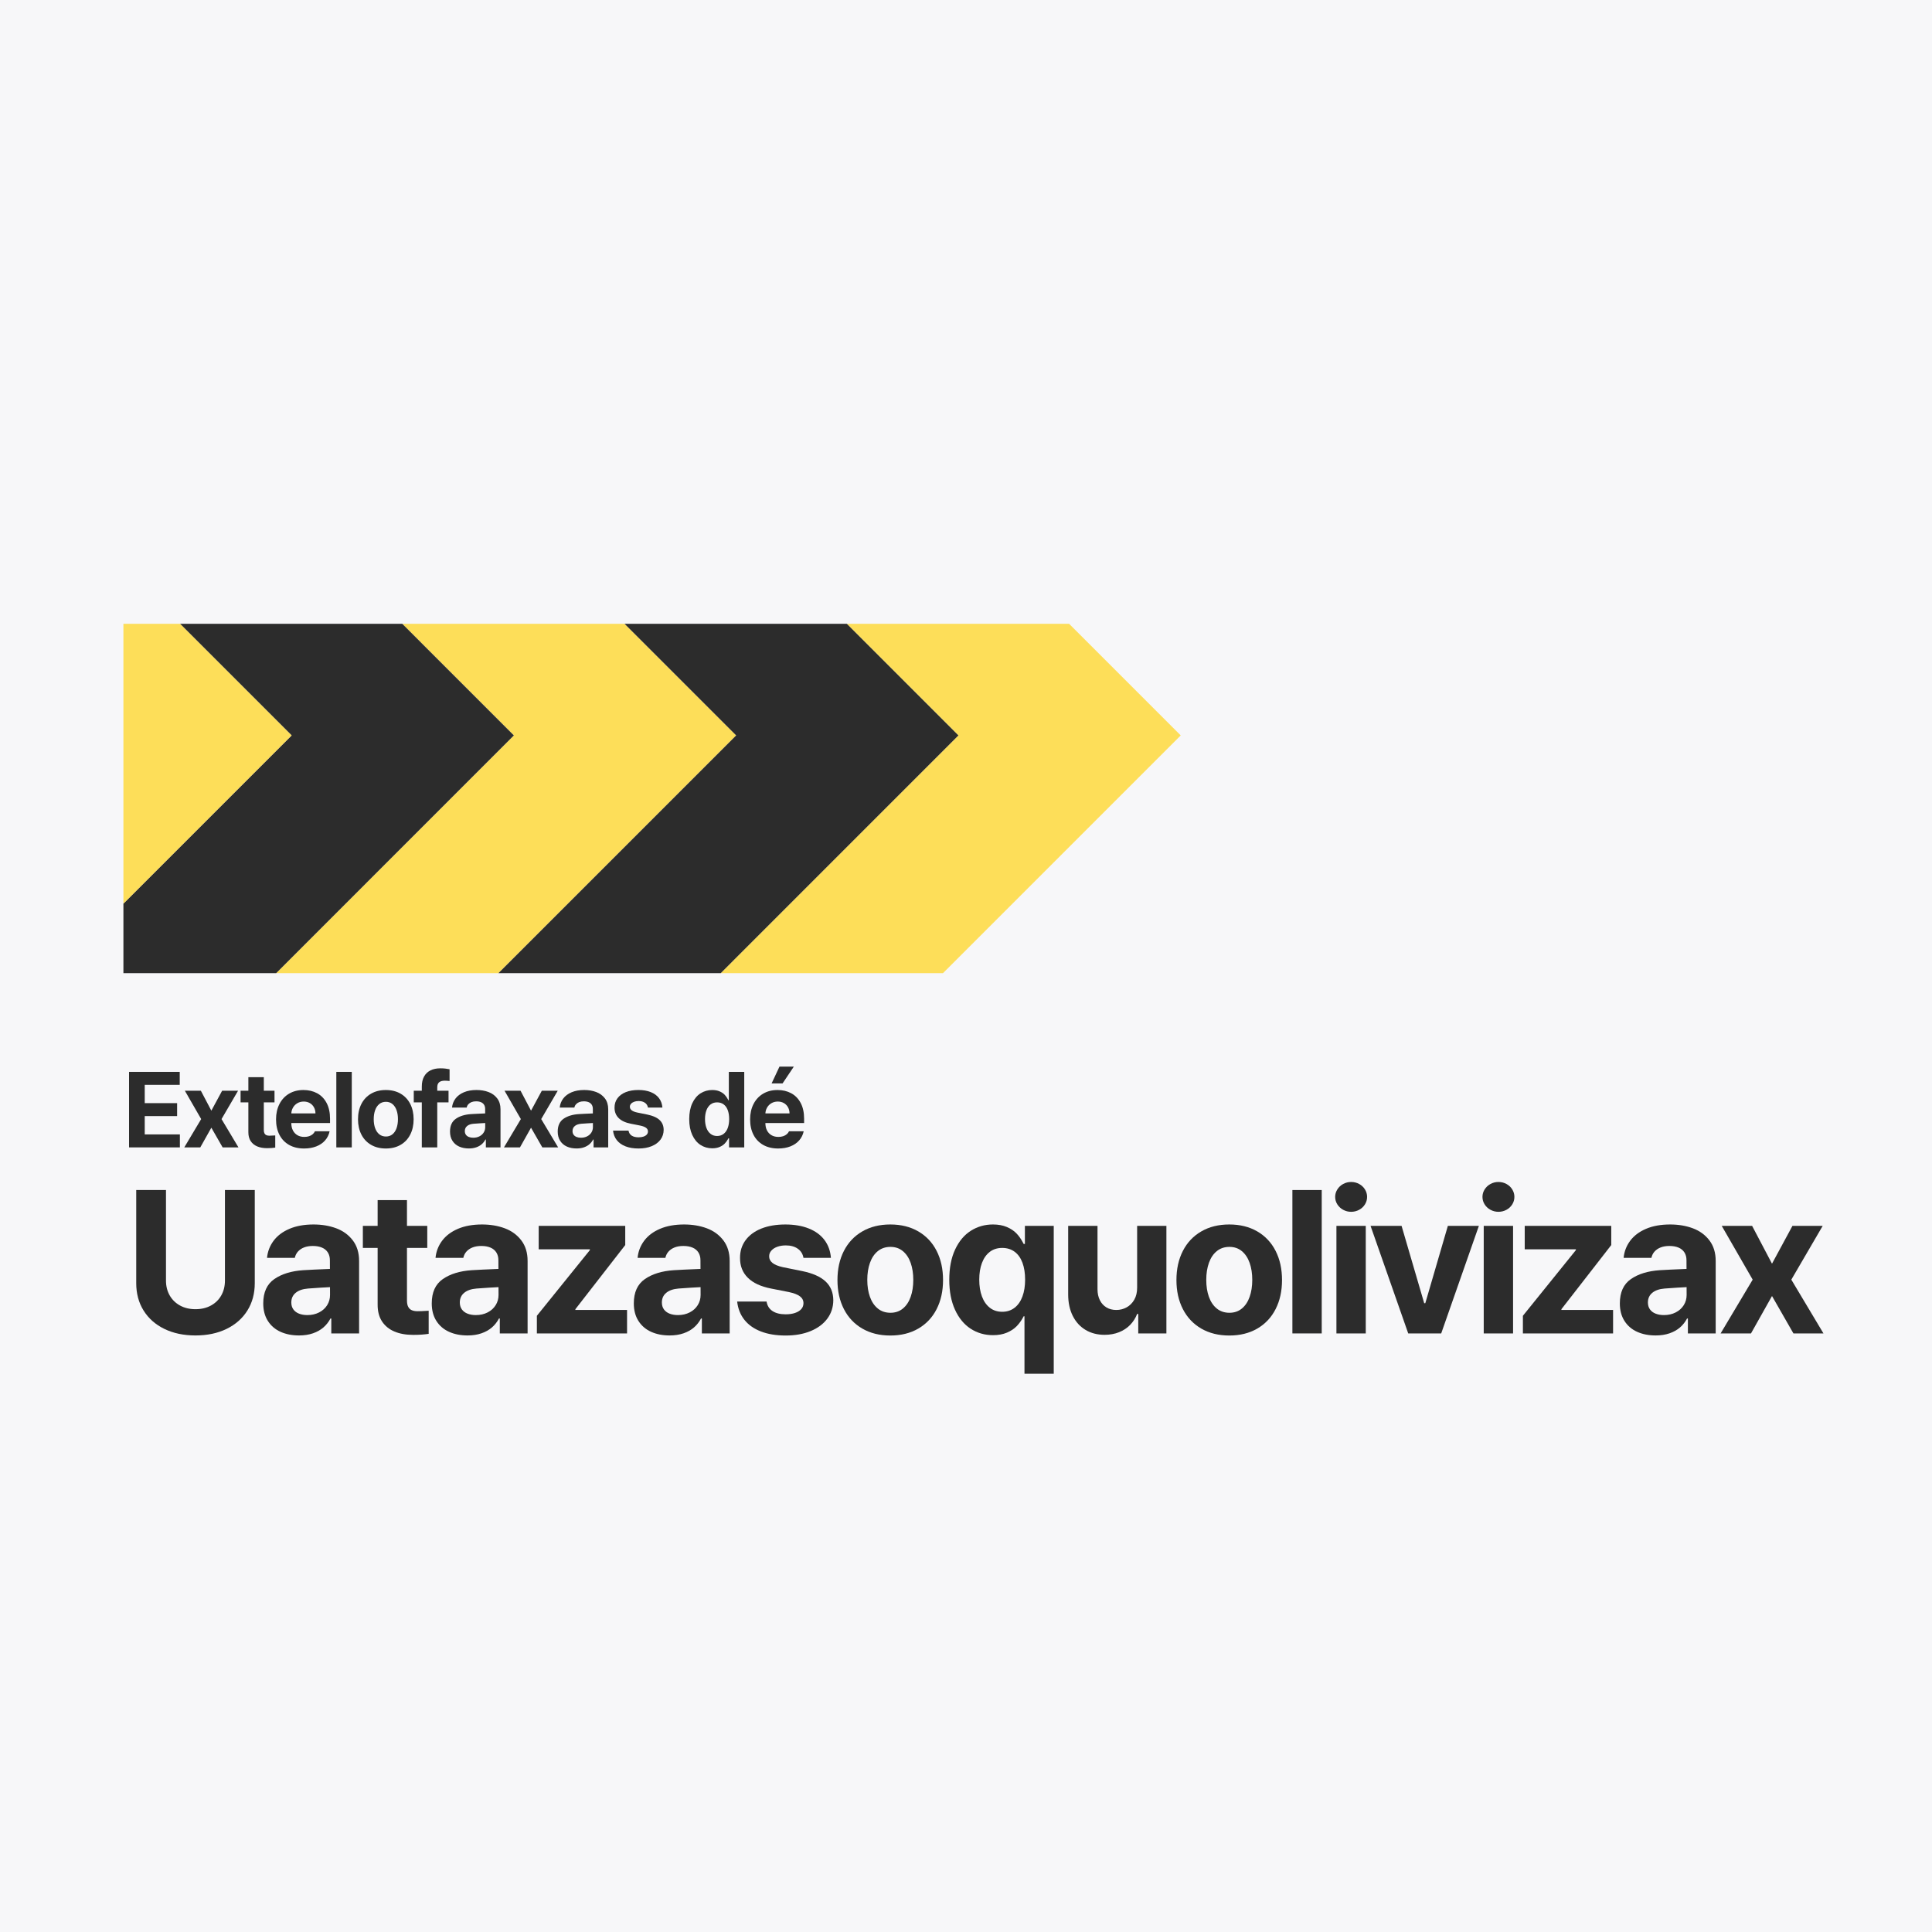 <?xml version="1.0" encoding="UTF-8"?>
<svg id="a" data-name="레이어 1" xmlns="http://www.w3.org/2000/svg" width="500" height="500" viewBox="0 0 500 500">
  <rect width="500" height="500" fill="#f7f7f9"/>
  <g>
    <g>
      <path d="m65.934,307.978v24.1c0,2.683-.638,5.044-1.911,7.085-1.275,2.042-3.072,3.628-5.392,4.757-2.319,1.13-5.001,1.694-8.045,1.694s-5.727-.564-8.046-1.694c-2.319-1.129-4.113-2.715-5.382-4.757-1.269-2.041-1.902-4.402-1.902-7.085v-24.1h7.701v23.447c0,1.426.317,2.697.951,3.814.635,1.118,1.528,1.993,2.682,2.628,1.154.634,2.485.951,3.996.951,1.521,0,2.859-.317,4.014-.951,1.153-.635,2.044-1.51,2.673-2.628.628-1.117.942-2.389.942-3.814v-23.447h7.719Z" fill="#2c2c2c"/>
      <path d="m82.975,333.246c-1.299.079-2.39.154-3.271.227-1.353.108-2.41.475-3.171,1.097s-1.142,1.458-1.142,2.51c0,.7.175,1.295.525,1.784s.84.858,1.468,1.105c.628.248,1.347.372,2.156.372,1.136,0,2.15-.229,3.045-.689.894-.459,1.588-1.084,2.083-1.875.496-.791.743-1.67.743-2.637l-.036-8.987c0-.785-.175-1.456-.525-2.012s-.854-.976-1.513-1.259c-.659-.284-1.453-.427-2.383-.427-.858,0-1.607.124-2.247.372-.641.248-1.169.601-1.586,1.06-.417.46-.691,1.009-.824,1.649h-7.193c.156-1.643.725-3.12,1.703-4.431s2.347-2.34,4.104-3.09c1.758-.748,3.833-1.123,6.225-1.123,2.15,0,4.11.329,5.88.987,1.77.659,3.198,1.701,4.286,3.126,1.087,1.426,1.631,3.201,1.631,5.327v18.755h-7.194v-3.859h-.217c-.472.894-1.078,1.664-1.821,2.311-.743.646-1.646,1.153-2.709,1.521-1.063.368-2.266.553-3.606.553-1.8,0-3.395-.314-4.783-.942-1.39-.628-2.482-1.567-3.28-2.817-.797-1.25-1.195-2.764-1.195-4.539,0-2.875.957-4.975,2.872-6.297,1.914-1.323,4.405-2.087,7.475-2.292.761-.049,1.712-.1,2.854-.154s2.178-.1,3.107-.136c.52-.036.948-.055,1.287-.055l.054,4.711c-.567.024-1.501.076-2.799.154Z" fill="#2c2c2c"/>
      <path d="m110.578,322.963h-16.671v-5.708h16.671v5.708Zm-5.255-12.376v25.966c0,.701.108,1.254.326,1.658.217.405.52.692.906.861.386.169.857.26,1.413.271.544.012,1.534-.03,2.972-.127v5.979c-1.16.182-2.495.272-4.005.272-1.872,0-3.494-.29-4.865-.87s-2.44-1.452-3.207-2.618c-.768-1.166-1.145-2.631-1.133-4.395v-26.999h7.593Z" fill="#2c2c2c"/>
      <path d="m126.584,333.246c-1.299.079-2.39.154-3.271.227-1.353.108-2.41.475-3.171,1.097s-1.142,1.458-1.142,2.51c0,.7.175,1.295.525,1.784s.84.858,1.468,1.105c.628.248,1.347.372,2.156.372,1.136,0,2.15-.229,3.045-.689.894-.459,1.588-1.084,2.083-1.875.496-.791.743-1.67.743-2.637l-.036-8.987c0-.785-.175-1.456-.525-2.012s-.854-.976-1.513-1.259c-.659-.284-1.453-.427-2.383-.427-.858,0-1.607.124-2.247.372-.641.248-1.169.601-1.586,1.06-.417.46-.691,1.009-.824,1.649h-7.193c.156-1.643.725-3.12,1.703-4.431s2.347-2.34,4.104-3.09c1.758-.748,3.833-1.123,6.225-1.123,2.15,0,4.11.329,5.88.987,1.77.659,3.198,1.701,4.286,3.126,1.087,1.426,1.631,3.201,1.631,5.327v18.755h-7.194v-3.859h-.217c-.472.894-1.078,1.664-1.821,2.311-.743.646-1.646,1.153-2.709,1.521-1.063.368-2.266.553-3.606.553-1.8,0-3.395-.314-4.783-.942-1.39-.628-2.482-1.567-3.28-2.817-.797-1.25-1.195-2.764-1.195-4.539,0-2.875.957-4.975,2.872-6.297,1.914-1.323,4.405-2.087,7.475-2.292.761-.049,1.712-.1,2.854-.154s2.178-.1,3.107-.136c.52-.036.948-.055,1.287-.055l.054,4.711c-.567.024-1.501.076-2.799.154Z" fill="#2c2c2c"/>
      <path d="m138.943,340.521l13.717-16.997v-.199h-13.246v-6.07h22.397v4.965l-12.902,16.599v.199h13.373v6.07h-23.339v-4.566Z" fill="#2c2c2c"/>
      <path d="m178.878,333.246c-1.299.079-2.39.154-3.271.227-1.353.108-2.41.475-3.171,1.097s-1.142,1.458-1.142,2.51c0,.7.175,1.295.525,1.784s.84.858,1.468,1.105c.628.248,1.347.372,2.156.372,1.136,0,2.15-.229,3.045-.689.894-.459,1.588-1.084,2.083-1.875.496-.791.743-1.67.743-2.637l-.036-8.987c0-.785-.175-1.456-.525-2.012s-.854-.976-1.513-1.259c-.659-.284-1.453-.427-2.383-.427-.858,0-1.607.124-2.247.372-.641.248-1.169.601-1.586,1.06-.417.46-.691,1.009-.824,1.649h-7.193c.156-1.643.725-3.12,1.703-4.431s2.347-2.34,4.104-3.09c1.758-.748,3.833-1.123,6.225-1.123,2.15,0,4.11.329,5.88.987,1.77.659,3.198,1.701,4.286,3.126,1.087,1.426,1.631,3.201,1.631,5.327v18.755h-7.194v-3.859h-.217c-.472.894-1.078,1.664-1.821,2.311-.743.646-1.646,1.153-2.709,1.521-1.063.368-2.266.553-3.606.553-1.8,0-3.395-.314-4.783-.942-1.39-.628-2.482-1.567-3.28-2.817-.797-1.25-1.195-2.764-1.195-4.539,0-2.875.957-4.975,2.872-6.297,1.914-1.323,4.405-2.087,7.475-2.292.761-.049,1.712-.1,2.854-.154s2.178-.1,3.107-.136c.52-.036.948-.055,1.287-.055l.054,4.711c-.567.024-1.501.076-2.799.154Z" fill="#2c2c2c"/>
      <path d="m206.472,323.171c-.81-.573-1.843-.86-3.099-.86-.821,0-1.559.118-2.211.354s-1.168.57-1.549,1.006c-.381.435-.565.924-.553,1.468-.013.652.266,1.214.833,1.685.568.472,1.48.846,2.736,1.124l5.02,1.015c2.693.556,4.699,1.449,6.016,2.682,1.317,1.232,1.981,2.852,1.994,4.856-.013,1.8-.529,3.389-1.55,4.766s-2.462,2.449-4.321,3.216c-1.86.768-4.011,1.151-6.451,1.151-2.477,0-4.621-.354-6.433-1.061-1.812-.706-3.234-1.715-4.268-3.026-1.033-1.311-1.652-2.878-1.857-4.702h7.61c.182,1.088.698,1.909,1.55,2.465s1.984.833,3.397.833c.918,0,1.725-.117,2.419-.353.694-.236,1.232-.568,1.613-.997.38-.429.57-.939.57-1.531,0-.725-.306-1.316-.915-1.775-.61-.459-1.567-.827-2.872-1.105l-4.603-.906c-2.658-.52-4.663-1.452-6.016-2.8-1.354-1.347-2.024-3.047-2.012-5.101-.013-1.764.465-3.301,1.432-4.611.966-1.311,2.331-2.316,4.095-3.018,1.764-.7,3.83-1.051,6.197-1.051,2.319,0,4.346.348,6.079,1.042s3.087,1.691,4.06,2.99c.972,1.298,1.524,2.835,1.658,4.611h-7.104c-.169-1.003-.658-1.791-1.468-2.365Z" fill="#2c2c2c"/>
      <path d="m223.167,343.838c-2.066-1.196-3.654-2.878-4.766-5.047-1.112-2.168-1.667-4.672-1.667-7.511,0-2.863.555-5.379,1.667-7.547,1.111-2.169,2.699-3.851,4.766-5.047,2.065-1.196,4.481-1.794,7.248-1.794s5.179.598,7.239,1.794c2.059,1.196,3.642,2.878,4.747,5.047,1.105,2.168,1.658,4.684,1.658,7.547,0,2.839-.553,5.343-1.658,7.511-1.105,2.169-2.688,3.851-4.747,5.047-2.061,1.195-4.474,1.794-7.239,1.794s-5.183-.599-7.248-1.794Zm10.5-5.191c.889-.731,1.559-1.74,2.012-3.026.453-1.287.68-2.751.68-4.395s-.227-3.107-.68-4.394c-.453-1.287-1.123-2.299-2.012-3.035-.888-.737-1.96-1.105-3.216-1.105-1.28,0-2.371.365-3.271,1.096-.9.731-1.58,1.743-2.039,3.035-.459,1.293-.688,2.761-.688,4.403,0,1.655.229,3.123.688,4.403s1.139,2.286,2.039,3.018c.899.73,1.99,1.096,3.271,1.096,1.256,0,2.328-.365,3.216-1.096Z" fill="#2c2c2c"/>
      <path d="m265.135,340.648h-.218c-.049.108-.097.205-.145.29-.472.869-1.03,1.637-1.677,2.301-.646.665-1.482,1.215-2.51,1.649-1.026.435-2.223.652-3.588.652-2.15,0-4.08-.556-5.789-1.667-1.71-1.111-3.06-2.748-4.05-4.911-.991-2.162-1.486-4.747-1.486-7.755,0-3.068.505-5.681,1.514-7.837,1.008-2.157,2.367-3.775,4.078-4.856,1.709-1.081,3.614-1.622,5.717-1.622,1.377,0,2.579.221,3.605.661,1.027.441,1.857.997,2.492,1.667.634.671,1.175,1.435,1.621,2.293.049.072.088.139.118.199s.063.133.1.217h.326v-4.675h7.466v38.271h-7.574v-14.877Zm-2.573-2.192c.894-.688,1.573-1.658,2.038-2.908.465-1.251.698-2.709.698-4.376,0-1.68-.229-3.138-.688-4.377-.46-1.237-1.136-2.186-2.03-2.845-.894-.658-1.963-.987-3.207-.987-1.269,0-2.344.342-3.226,1.023-.882.683-1.556,1.641-2.021,2.872-.465,1.232-.697,2.67-.697,4.313,0,1.654.232,3.104.697,4.349s1.142,2.217,2.03,2.917c.888.701,1.959,1.051,3.216,1.051,1.232,0,2.295-.344,3.189-1.032Z" fill="#2c2c2c"/>
      <path d="m294.289,317.255h7.575v27.833h-7.285v-5.037h-.29c-.423,1.087-1.029,2.035-1.82,2.845-.792.81-1.749,1.438-2.872,1.885-1.124.446-2.368.67-3.733.67-1.86,0-3.5-.423-4.92-1.269-1.419-.845-2.524-2.057-3.315-3.633s-1.187-3.434-1.187-5.572v-17.722h7.592v16.399c0,1.087.205,2.035.616,2.845.41.81.979,1.432,1.703,1.866s1.577.652,2.556.652c.954,0,1.842-.227,2.663-.68s1.479-1.111,1.976-1.975c.495-.864.742-1.906.742-3.126v-15.982Z" fill="#2c2c2c"/>
      <path d="m310.894,343.838c-2.066-1.196-3.654-2.878-4.766-5.047-1.112-2.168-1.667-4.672-1.667-7.511,0-2.863.555-5.379,1.667-7.547,1.111-2.169,2.699-3.851,4.766-5.047,2.065-1.196,4.481-1.794,7.248-1.794s5.179.598,7.239,1.794c2.059,1.196,3.642,2.878,4.747,5.047,1.105,2.168,1.658,4.684,1.658,7.547,0,2.839-.553,5.343-1.658,7.511-1.105,2.169-2.688,3.851-4.747,5.047-2.061,1.195-4.474,1.794-7.239,1.794s-5.183-.599-7.248-1.794Zm10.5-5.191c.889-.731,1.559-1.74,2.012-3.026.453-1.287.68-2.751.68-4.395s-.227-3.107-.68-4.394c-.453-1.287-1.123-2.299-2.012-3.035-.888-.737-1.96-1.105-3.216-1.105-1.28,0-2.371.365-3.271,1.096-.9.731-1.58,1.743-2.039,3.035-.459,1.293-.688,2.761-.688,4.403,0,1.655.229,3.123.688,4.403s1.139,2.286,2.039,3.018c.899.73,1.99,1.096,3.271,1.096,1.256,0,2.328-.365,3.216-1.096Z" fill="#2c2c2c"/>
      <path d="m342.063,345.088h-7.592v-37.11h7.592v37.11Z" fill="#2c2c2c"/>
      <path d="m347.614,313.097c-.634-.345-1.139-.812-1.513-1.404-.375-.592-.562-1.238-.562-1.939,0-.688.187-1.332.562-1.93.374-.598.879-1.069,1.513-1.413.635-.345,1.319-.517,2.057-.517.749,0,1.44.172,2.075.517.634.344,1.135.815,1.504,1.413.368.598.553,1.241.553,1.93,0,.701-.185,1.348-.553,1.939-.369.592-.87,1.06-1.504,1.404-.635.344-1.326.517-2.075.517-.737,0-1.422-.173-2.057-.517Zm-1.748,4.158h7.592v27.833h-7.592v-27.833Z" fill="#2c2c2c"/>
      <path d="m372.982,345.088h-8.535l-9.748-27.833h8.027l5.853,20.005h.29l5.835-20.005h8.027l-9.749,27.833Z" fill="#2c2c2c"/>
      <path d="m385.736,313.097c-.634-.345-1.139-.812-1.513-1.404-.375-.592-.562-1.238-.562-1.939,0-.688.187-1.332.562-1.93.374-.598.879-1.069,1.513-1.413.635-.345,1.319-.517,2.057-.517.749,0,1.44.172,2.075.517.634.344,1.135.815,1.504,1.413.368.598.553,1.241.553,1.93,0,.701-.185,1.348-.553,1.939-.369.592-.87,1.06-1.504,1.404-.635.344-1.326.517-2.075.517-.737,0-1.422-.173-2.057-.517Zm-1.748,4.158h7.592v27.833h-7.592v-27.833Z" fill="#2c2c2c"/>
      <path d="m394.126,340.521l13.717-16.997v-.199h-13.246v-6.07h22.397v4.965l-12.902,16.599v.199h13.373v6.07h-23.339v-4.566Z" fill="#2c2c2c"/>
      <path d="m434.062,333.246c-1.299.079-2.39.154-3.271.227-1.353.108-2.41.475-3.171,1.097s-1.142,1.458-1.142,2.51c0,.7.175,1.295.525,1.784s.84.858,1.468,1.105c.628.248,1.347.372,2.156.372,1.136,0,2.15-.229,3.045-.689.894-.459,1.588-1.084,2.083-1.875.496-.791.743-1.67.743-2.637l-.036-8.987c0-.785-.175-1.456-.525-2.012s-.854-.976-1.513-1.259c-.659-.284-1.453-.427-2.383-.427-.858,0-1.607.124-2.247.372-.641.248-1.169.601-1.586,1.06-.417.46-.691,1.009-.824,1.649h-7.193c.156-1.643.725-3.12,1.703-4.431s2.347-2.34,4.104-3.09c1.758-.748,3.833-1.123,6.225-1.123,2.15,0,4.11.329,5.88.987,1.77.659,3.198,1.701,4.286,3.126,1.087,1.426,1.631,3.201,1.631,5.327v18.755h-7.194v-3.859h-.217c-.472.894-1.078,1.664-1.821,2.311-.743.646-1.646,1.153-2.709,1.521-1.063.368-2.266.553-3.606.553-1.8,0-3.395-.314-4.783-.942-1.39-.628-2.482-1.567-3.28-2.817-.797-1.25-1.195-2.764-1.195-4.539,0-2.875.957-4.975,2.872-6.297,1.914-1.323,4.405-2.087,7.475-2.292.761-.049,1.712-.1,2.854-.154s2.178-.1,3.107-.136c.52-.036.948-.055,1.287-.055l.054,4.711c-.567.024-1.501.076-2.799.154Z" fill="#2c2c2c"/>
      <path d="m458.593,327.04l5.291-9.785h7.828l-8.118,13.917,8.317,13.916h-7.774l-5.544-9.677-5.437,9.677h-7.864l8.299-13.916-8.009-13.917h7.864l5.146,9.785Z" fill="#2c2c2c"/>
    </g>
    <g>
      <path d="m33.401,277.398h13.113v3.359h-9.058v4.734h8.381v3.35h-8.381v4.744h9.097v3.359h-13.152v-19.547Z" fill="#2c2c2c"/>
      <path d="m54.697,287.439l2.787-5.154h4.123l-4.275,7.33,4.381,7.33h-4.095l-2.921-5.097-2.863,5.097h-4.142l4.371-7.33-4.219-7.33h4.143l2.71,5.154Z" fill="#2c2c2c"/>
      <path d="m71.042,285.292h-8.78v-3.007h8.78v3.007Zm-2.768-6.52v13.678c0,.369.058.66.172.873s.273.364.478.453c.203.09.451.137.744.144.286.006.808-.016,1.565-.067v3.15c-.611.095-1.314.143-2.109.143-.986,0-1.841-.152-2.562-.458-.723-.306-1.286-.765-1.689-1.379-.404-.614-.604-1.386-.597-2.314v-14.222h3.999Z" fill="#2c2c2c"/>
      <path d="m74.833,296.311c-1.092-.614-1.93-1.487-2.516-2.62-.585-1.132-.878-2.469-.878-4.009,0-1.495.295-2.816.883-3.965.589-1.148,1.418-2.04,2.486-2.673,1.069-.633,2.311-.949,3.723-.949,1.317,0,2.494.276,3.531.83s1.854,1.389,2.453,2.505c.598,1.117.897,2.483.897,4.1v1.117h-12.341v-2.501h8.57c-.006-.592-.139-1.12-.396-1.584-.258-.465-.616-.827-1.074-1.089-.458-.261-.979-.391-1.565-.391-.617,0-1.169.143-1.656.429-.486.287-.866.675-1.14,1.165-.274.49-.414,1.027-.42,1.613v2.357c0,.731.138,1.366.415,1.903.276.538.668.953,1.174,1.246s1.099.438,1.78.438c.451,0,.86-.06,1.226-.181.366-.121.678-.291.936-.511s.453-.476.587-.769h3.799c-.19.897-.579,1.682-1.164,2.353-.586.672-1.343,1.19-2.271,1.556-.93.366-1.989.549-3.179.549-1.482,0-2.77-.307-3.86-.921Z" fill="#2c2c2c"/>
      <path d="m91.041,296.945h-3.999v-19.547h3.999v19.547Z" fill="#2c2c2c"/>
      <path d="m96.041,296.287c-1.088-.63-1.925-1.517-2.511-2.658-.585-1.143-.878-2.461-.878-3.956,0-1.509.293-2.833.878-3.976.586-1.142,1.423-2.028,2.511-2.658s2.36-.944,3.817-.944,2.729.314,3.813.944,1.918,1.517,2.5,2.658c.583,1.143.874,2.467.874,3.976,0,1.495-.291,2.813-.874,3.956-.582,1.142-1.415,2.028-2.5,2.658s-2.356.944-3.813.944-2.729-.314-3.817-.944Zm5.531-2.734c.467-.386.82-.917,1.059-1.595.239-.678.358-1.448.358-2.314s-.119-1.637-.358-2.314c-.238-.678-.592-1.21-1.059-1.599-.468-.388-1.033-.582-1.694-.582-.675,0-1.249.192-1.723.577-.475.386-.832.918-1.074,1.599-.242.682-.362,1.454-.362,2.319,0,.872.12,1.646.362,2.319.242.675.6,1.204,1.074,1.59.474.385,1.048.577,1.723.577.661,0,1.227-.192,1.694-.577Z" fill="#2c2c2c"/>
      <path d="m116.081,285.292h-9v-3.007h9v3.007Zm-6.337-6.682c.388-.706.941-1.237,1.66-1.594s1.568-.534,2.549-.534c.445,0,.865.021,1.26.062.395.042.773.101,1.136.177v3.045c-.465-.058-.875-.086-1.231-.086-.655,0-1.146.137-1.47.41s-.486.706-.486,1.298v15.558h-3.999v-15.758c0-1.012.193-1.87.582-2.577Z" fill="#2c2c2c"/>
      <path d="m124.29,290.708c-.685.042-1.259.081-1.723.119-.713.058-1.27.25-1.671.578-.4.327-.601.768-.601,1.321,0,.369.092.683.276.94s.442.452.773.582c.33.131.709.195,1.136.195.598,0,1.132-.12,1.604-.362.471-.242.836-.571,1.097-.988.262-.416.392-.879.392-1.389l-.019-4.733c0-.414-.093-.767-.277-1.06s-.45-.514-.797-.663-.765-.225-1.255-.225c-.452,0-.847.065-1.184.195-.337.131-.615.317-.835.559-.22.242-.364.531-.435.869h-3.789c.083-.866.382-1.644.897-2.334s1.235-1.232,2.162-1.627c.926-.395,2.019-.592,3.278-.592,1.132,0,2.165.173,3.097.52.933.347,1.685.896,2.258,1.646.572.751.858,1.687.858,2.807v9.878h-3.789v-2.033h-.114c-.248.472-.568.877-.959,1.217-.392.341-.867.608-1.428.802-.56.194-1.192.291-1.898.291-.948,0-1.788-.165-2.521-.496-.731-.33-1.308-.825-1.728-1.484-.42-.658-.63-1.455-.63-2.391,0-1.514.505-2.62,1.513-3.316,1.009-.696,2.321-1.1,3.938-1.207.4-.025.902-.053,1.503-.081.602-.029,1.147-.053,1.637-.072.274-.019.5-.028.678-.028l.029,2.481c-.3.013-.791.04-1.475.081Z" fill="#2c2c2c"/>
      <path d="m137.431,287.439l2.787-5.154h4.123l-4.275,7.33,4.381,7.33h-4.095l-2.921-5.097-2.863,5.097h-4.142l4.371-7.33-4.219-7.33h4.143l2.71,5.154Z" fill="#2c2c2c"/>
      <path d="m152.163,290.708c-.685.042-1.259.081-1.723.119-.713.058-1.27.25-1.671.578-.4.327-.601.768-.601,1.321,0,.369.092.683.276.94s.442.452.773.582c.33.131.709.195,1.136.195.598,0,1.132-.12,1.604-.362.471-.242.836-.571,1.097-.988.262-.416.392-.879.392-1.389l-.019-4.733c0-.414-.093-.767-.277-1.06s-.45-.514-.797-.663-.765-.225-1.255-.225c-.452,0-.847.065-1.184.195-.337.131-.615.317-.835.559-.22.242-.364.531-.435.869h-3.789c.083-.866.382-1.644.897-2.334s1.235-1.232,2.162-1.627c.926-.395,2.019-.592,3.278-.592,1.132,0,2.165.173,3.097.52.933.347,1.685.896,2.258,1.646.572.751.858,1.687.858,2.807v9.878h-3.789v-2.033h-.114c-.248.472-.568.877-.959,1.217-.392.341-.867.608-1.428.802-.56.194-1.192.291-1.898.291-.948,0-1.788-.165-2.521-.496-.731-.33-1.308-.825-1.728-1.484-.42-.658-.63-1.455-.63-2.391,0-1.514.505-2.62,1.513-3.316,1.009-.696,2.321-1.1,3.938-1.207.4-.025.902-.053,1.503-.081.602-.029,1.147-.053,1.637-.072.274-.019.5-.028.678-.028l.029,2.481c-.3.013-.791.04-1.475.081Z" fill="#2c2c2c"/>
      <path d="m166.915,285.401c-.426-.302-.97-.453-1.632-.453-.433,0-.82.062-1.164.186s-.616.301-.816.53c-.2.229-.297.486-.291.772-.006.344.14.64.439.888.299.249.779.446,1.44.592l2.645.535c1.419.292,2.475.764,3.168,1.412.694.649,1.044,1.502,1.051,2.558-.007.948-.279,1.785-.816,2.511-.538.726-1.297,1.29-2.276,1.694-.979.403-2.112.605-3.397.605-1.305,0-2.435-.186-3.389-.559-.954-.372-1.703-.903-2.248-1.594-.544-.69-.87-1.516-.978-2.477h4.009c.095.573.367,1.006.815,1.298.448.293,1.045.439,1.79.439.483,0,.908-.062,1.273-.187.366-.124.649-.299.85-.524s.301-.495.301-.807c0-.382-.161-.693-.481-.936-.322-.241-.826-.436-1.514-.582l-2.424-.478c-1.399-.273-2.456-.765-3.169-1.475-.713-.709-1.065-1.604-1.06-2.687-.006-.929.245-1.738.755-2.429.509-.69,1.228-1.221,2.156-1.59.93-.368,2.018-.553,3.265-.553,1.222,0,2.289.183,3.202.549.913.365,1.625.891,2.138,1.574.512.685.803,1.494.873,2.43h-3.741c-.089-.528-.347-.943-.773-1.246Z" fill="#2c2c2c"/>
      <path d="m181.287,296.306c-.9-.585-1.611-1.447-2.133-2.586-.522-1.14-.783-2.501-.783-4.085,0-1.616.266-2.992.797-4.128s1.247-1.988,2.147-2.559c.9-.569,1.904-.854,3.012-.854.726,0,1.358.116,1.899.348.54.232.978.525,1.312.878.334.354.618.756.854,1.208.025.038.046.073.062.104.016.032.033.07.053.115h.114v-7.35h3.989v19.547h-3.933v-2.338h-.171c-.026.057-.052.107-.077.152-.248.458-.542.862-.883,1.212-.34.351-.781.64-1.321.868-.541.229-1.171.344-1.89.344-1.133,0-2.149-.292-3.05-.878Zm5.979-2.854c.471-.362.829-.873,1.074-1.532.244-.658.367-1.427.367-2.305,0-.885-.121-1.652-.363-2.305-.241-.652-.598-1.151-1.068-1.499-.471-.347-1.034-.52-1.689-.52-.668,0-1.234.18-1.699.539-.464.359-.819.863-1.064,1.513-.244.649-.367,1.406-.367,2.271,0,.872.123,1.636.367,2.291.245.655.602,1.167,1.069,1.536s1.032.554,1.694.554c.648,0,1.209-.182,1.68-.544Z" fill="#2c2c2c"/>
      <path d="m197.523,296.311c-1.092-.614-1.93-1.487-2.516-2.62-.585-1.132-.878-2.469-.878-4.009,0-1.495.295-2.816.883-3.965.589-1.148,1.418-2.04,2.486-2.673,1.069-.633,2.311-.949,3.723-.949,1.317,0,2.494.276,3.531.83s1.854,1.389,2.453,2.505c.598,1.117.897,2.483.897,4.1v1.117h-12.341v-2.501h8.57c-.006-.592-.139-1.12-.396-1.584-.258-.465-.616-.827-1.074-1.089-.458-.261-.979-.391-1.565-.391-.617,0-1.169.143-1.656.429-.486.287-.866.675-1.14,1.165-.274.49-.414,1.027-.42,1.613v2.357c0,.731.138,1.366.415,1.903.276.538.668.953,1.174,1.246s1.099.438,1.78.438c.451,0,.86-.06,1.226-.181.366-.121.678-.291.936-.511s.453-.476.587-.769h3.799c-.19.897-.579,1.682-1.164,2.353-.586.672-1.343,1.19-2.271,1.556-.93.366-1.989.549-3.179.549-1.482,0-2.77-.307-3.86-.921Zm4.204-20.268h3.713l-2.911,4.343h-2.835l2.033-4.343Z" fill="#2c2c2c"/>
    </g>
  </g>
  <g>
    <polygon points="190.52 190.324 128.99 251.854 71.47 251.854 132.99 190.324 104.11 161.444 161.64 161.444 190.52 190.324" fill="#fdde59"/>
    <polygon points="132.99 190.324 71.47 251.854 31.94 251.854 31.94 233.854 75.47 190.324 46.59 161.444 104.11 161.444 132.99 190.324" fill="#2c2c2c"/>
    <polygon points="305.57 190.324 244.04 251.854 186.52 251.854 248.04 190.324 219.16 161.444 276.69 161.444 305.57 190.324" fill="#fdde59"/>
    <polygon points="248.04 190.324 186.52 251.854 128.99 251.854 190.52 190.324 161.64 161.444 219.16 161.444 248.04 190.324" fill="#2c2c2c"/>
    <polygon points="75.47 190.324 31.94 233.854 31.94 161.444 46.59 161.444 75.47 190.324" fill="#fdde59"/>
  </g>
</svg>